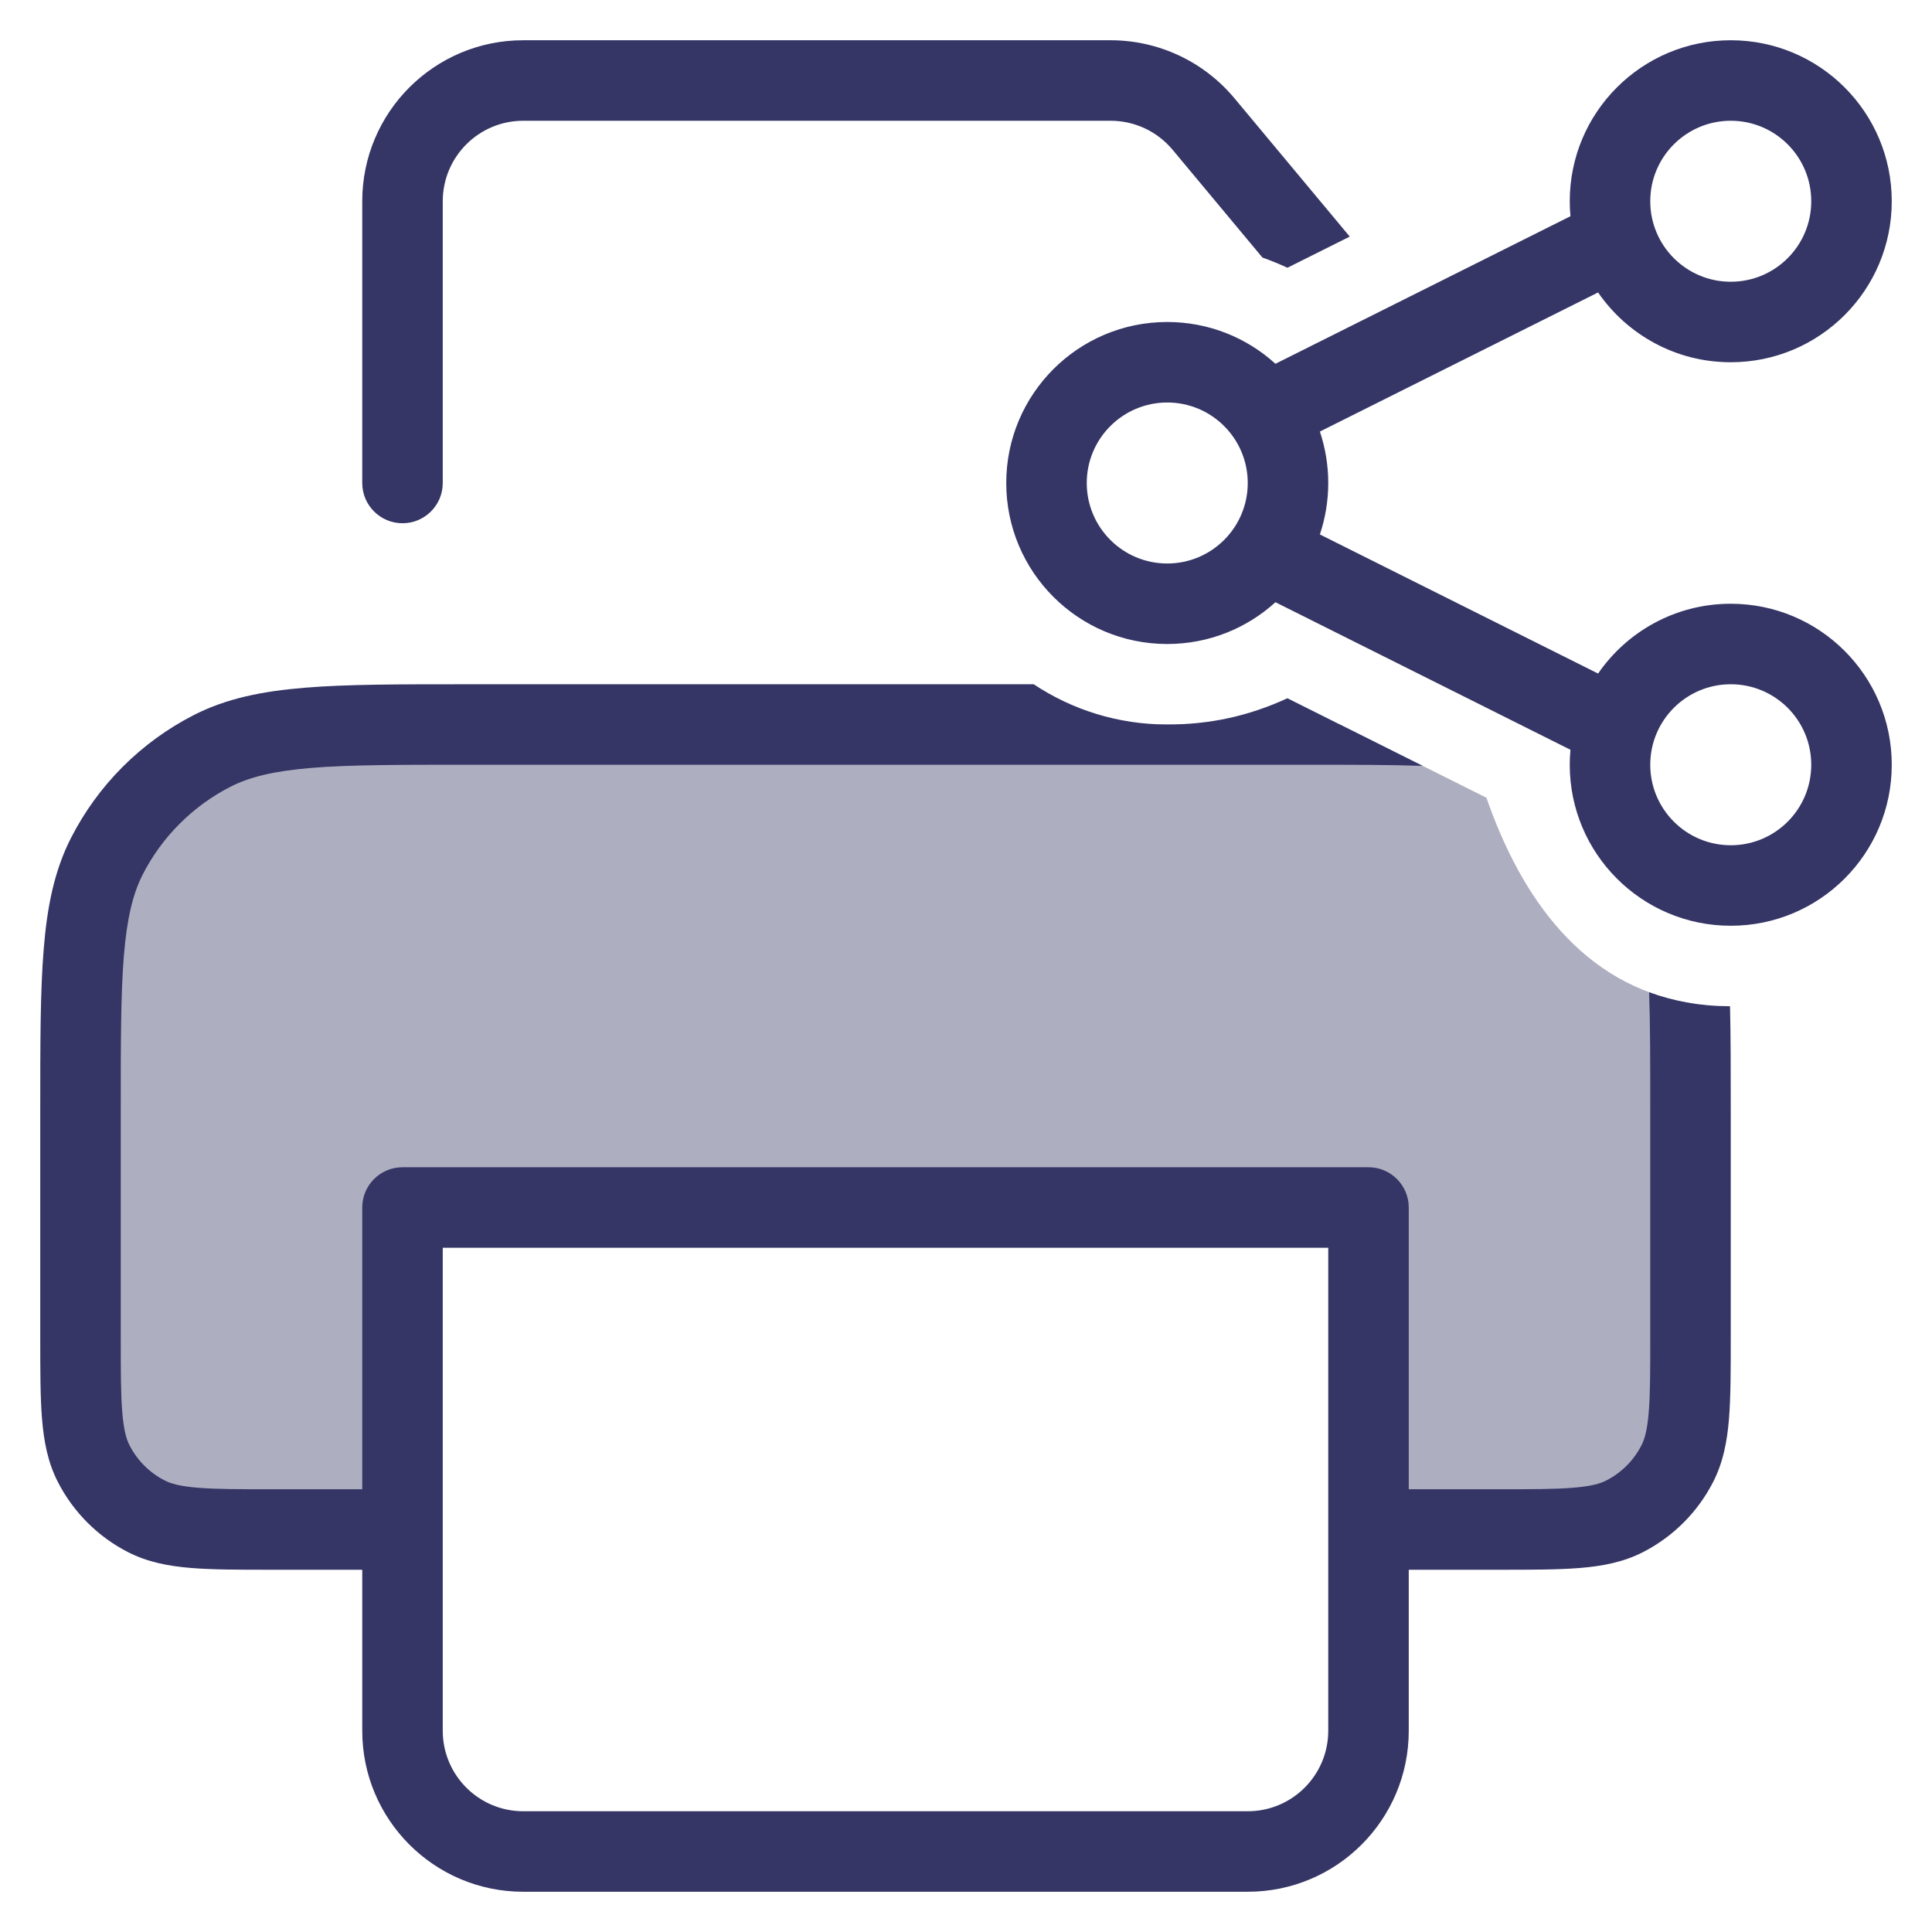 <svg width="24" height="24" viewBox="0 0 24 24" fill="none" xmlns="http://www.w3.org/2000/svg">
<g clip-path="url(#clip0_9001_286257)">
<path opacity="0.4" d="M16.646 9C16.504 9 16.356 9 16.2 9H5.8C4.12 9 3.28 9 2.638 9.327C2.074 9.615 1.615 10.073 1.327 10.638C1 11.28 1 12.12 1 13.8V16.6C1 17.44 1 17.86 1.163 18.181C1.307 18.463 1.537 18.693 1.819 18.837C2.14 19 2.56 19 3.4 19H5V15H17V19H18.6C19.44 19 19.86 19 20.181 18.837C20.463 18.693 20.693 18.463 20.837 18.181C21 17.86 21 17.44 21 16.6V13.8C21 13.278 21 12.838 20.99 12.459C19.664 12.239 18.9 11.16 18.465 9.91L16.646 9Z" fill="#353566"/>
<path d="M15.334 1.22L16.767 2.939L15.993 3.326C15.889 3.278 15.785 3.236 15.682 3.199L14.566 1.86C14.376 1.632 14.094 1.5 13.797 1.5H6.5C5.948 1.5 5.5 1.948 5.5 2.5V6C5.5 6.276 5.276 6.5 5 6.5C4.724 6.5 4.5 6.276 4.5 6V2.5C4.5 1.395 5.395 0.5 6.5 0.5H13.797C14.391 0.5 14.954 0.764 15.334 1.22Z" fill="#353566"/>
<path fill-rule="evenodd" clip-rule="evenodd" d="M12.841 8.5C13.316 8.816 13.887 9 14.5 9C15.023 9 15.5 8.9 15.993 8.674L17.673 9.514C17.277 9.5 16.799 9.5 16.2 9.5H5.8C4.952 9.5 4.346 9.5 3.87 9.539C3.401 9.578 3.104 9.651 2.865 9.772C2.395 10.012 2.012 10.395 1.772 10.865C1.651 11.104 1.578 11.401 1.539 11.87C1.5 12.345 1.5 12.952 1.5 13.8V16.6C1.5 17.028 1.5 17.319 1.519 17.544C1.537 17.764 1.569 17.876 1.609 17.954C1.705 18.142 1.858 18.295 2.046 18.391C2.124 18.431 2.236 18.463 2.456 18.481C2.681 18.5 2.972 18.5 3.4 18.5H4.5V15C4.5 14.724 4.724 14.5 5 14.5H17C17.276 14.5 17.5 14.724 17.5 15V18.5H18.6C19.028 18.5 19.319 18.5 19.544 18.481C19.764 18.463 19.876 18.431 19.954 18.391C20.142 18.295 20.295 18.142 20.391 17.954C20.431 17.876 20.463 17.764 20.481 17.544C20.5 17.319 20.5 17.028 20.5 16.6V13.8C20.5 13.201 20.5 12.723 20.486 12.326C20.786 12.437 21.119 12.499 21.491 12.5C21.5 12.872 21.5 13.295 21.5 13.777V16.621C21.5 17.023 21.5 17.355 21.478 17.626C21.455 17.907 21.406 18.165 21.282 18.408C21.09 18.784 20.784 19.09 20.408 19.282C20.165 19.406 19.907 19.455 19.626 19.478C19.355 19.5 19.023 19.5 18.621 19.5H17.5V21.5C17.5 22.605 16.605 23.5 15.5 23.5H6.5C5.395 23.5 4.5 22.605 4.5 21.5V19.5H3.379C2.977 19.5 2.645 19.5 2.374 19.478C2.093 19.455 1.835 19.406 1.592 19.282C1.216 19.09 0.91 18.784 0.718 18.408C0.594 18.165 0.545 17.907 0.522 17.626C0.5 17.355 0.5 17.023 0.5 16.621V13.778C0.5 12.957 0.5 12.309 0.543 11.789C0.586 11.258 0.676 10.814 0.881 10.411C1.217 9.752 1.752 9.217 2.411 8.881C2.814 8.676 3.258 8.586 3.789 8.543C4.31 8.5 4.956 8.5 5.778 8.5H12.841ZM5.5 21.5C5.5 22.052 5.948 22.5 6.5 22.5H15.5C16.052 22.5 16.5 22.052 16.5 21.5V15.5H5.5V21.5Z" fill="#353566"/>
<path fill-rule="evenodd" clip-rule="evenodd" d="M14.5 4C13.395 4 12.5 4.895 12.5 6C12.5 7.105 13.395 8 14.5 8C15.017 8 15.489 7.804 15.844 7.481L19.509 9.314C19.503 9.375 19.5 9.437 19.5 9.5C19.5 10.605 20.396 11.5 21.5 11.5C22.605 11.5 23.5 10.605 23.5 9.5C23.5 8.395 22.605 7.5 21.5 7.5C20.817 7.5 20.213 7.843 19.852 8.367L16.396 6.639C16.463 6.438 16.5 6.223 16.5 6C16.5 5.777 16.463 5.562 16.396 5.361L19.852 3.633C20.213 4.157 20.817 4.5 21.5 4.5C22.605 4.5 23.5 3.605 23.5 2.5C23.5 1.395 22.605 0.5 21.5 0.5C20.396 0.5 19.5 1.395 19.5 2.5C19.5 2.563 19.503 2.625 19.509 2.686L15.844 4.519C15.489 4.196 15.017 4 14.5 4ZM13.5 6C13.5 5.448 13.948 5 14.5 5C15.052 5 15.5 5.448 15.5 6C15.5 6.552 15.052 7 14.5 7C13.948 7 13.5 6.552 13.5 6ZM21.5 1.5C20.948 1.5 20.5 1.948 20.5 2.5C20.5 3.052 20.948 3.5 21.5 3.5C22.053 3.5 22.5 3.052 22.5 2.5C22.5 1.948 22.053 1.5 21.5 1.5ZM20.5 9.5C20.5 8.948 20.948 8.5 21.5 8.5C22.053 8.5 22.5 8.948 22.5 9.5C22.5 10.052 22.053 10.5 21.5 10.5C20.948 10.5 20.5 10.052 20.5 9.5Z" fill="#353566"/>
</g>
<defs>
<clipPath id="clip0_9001_286257">
<rect width="24" height="24" fill="white"/>
</clipPath>
</defs>
</svg>
